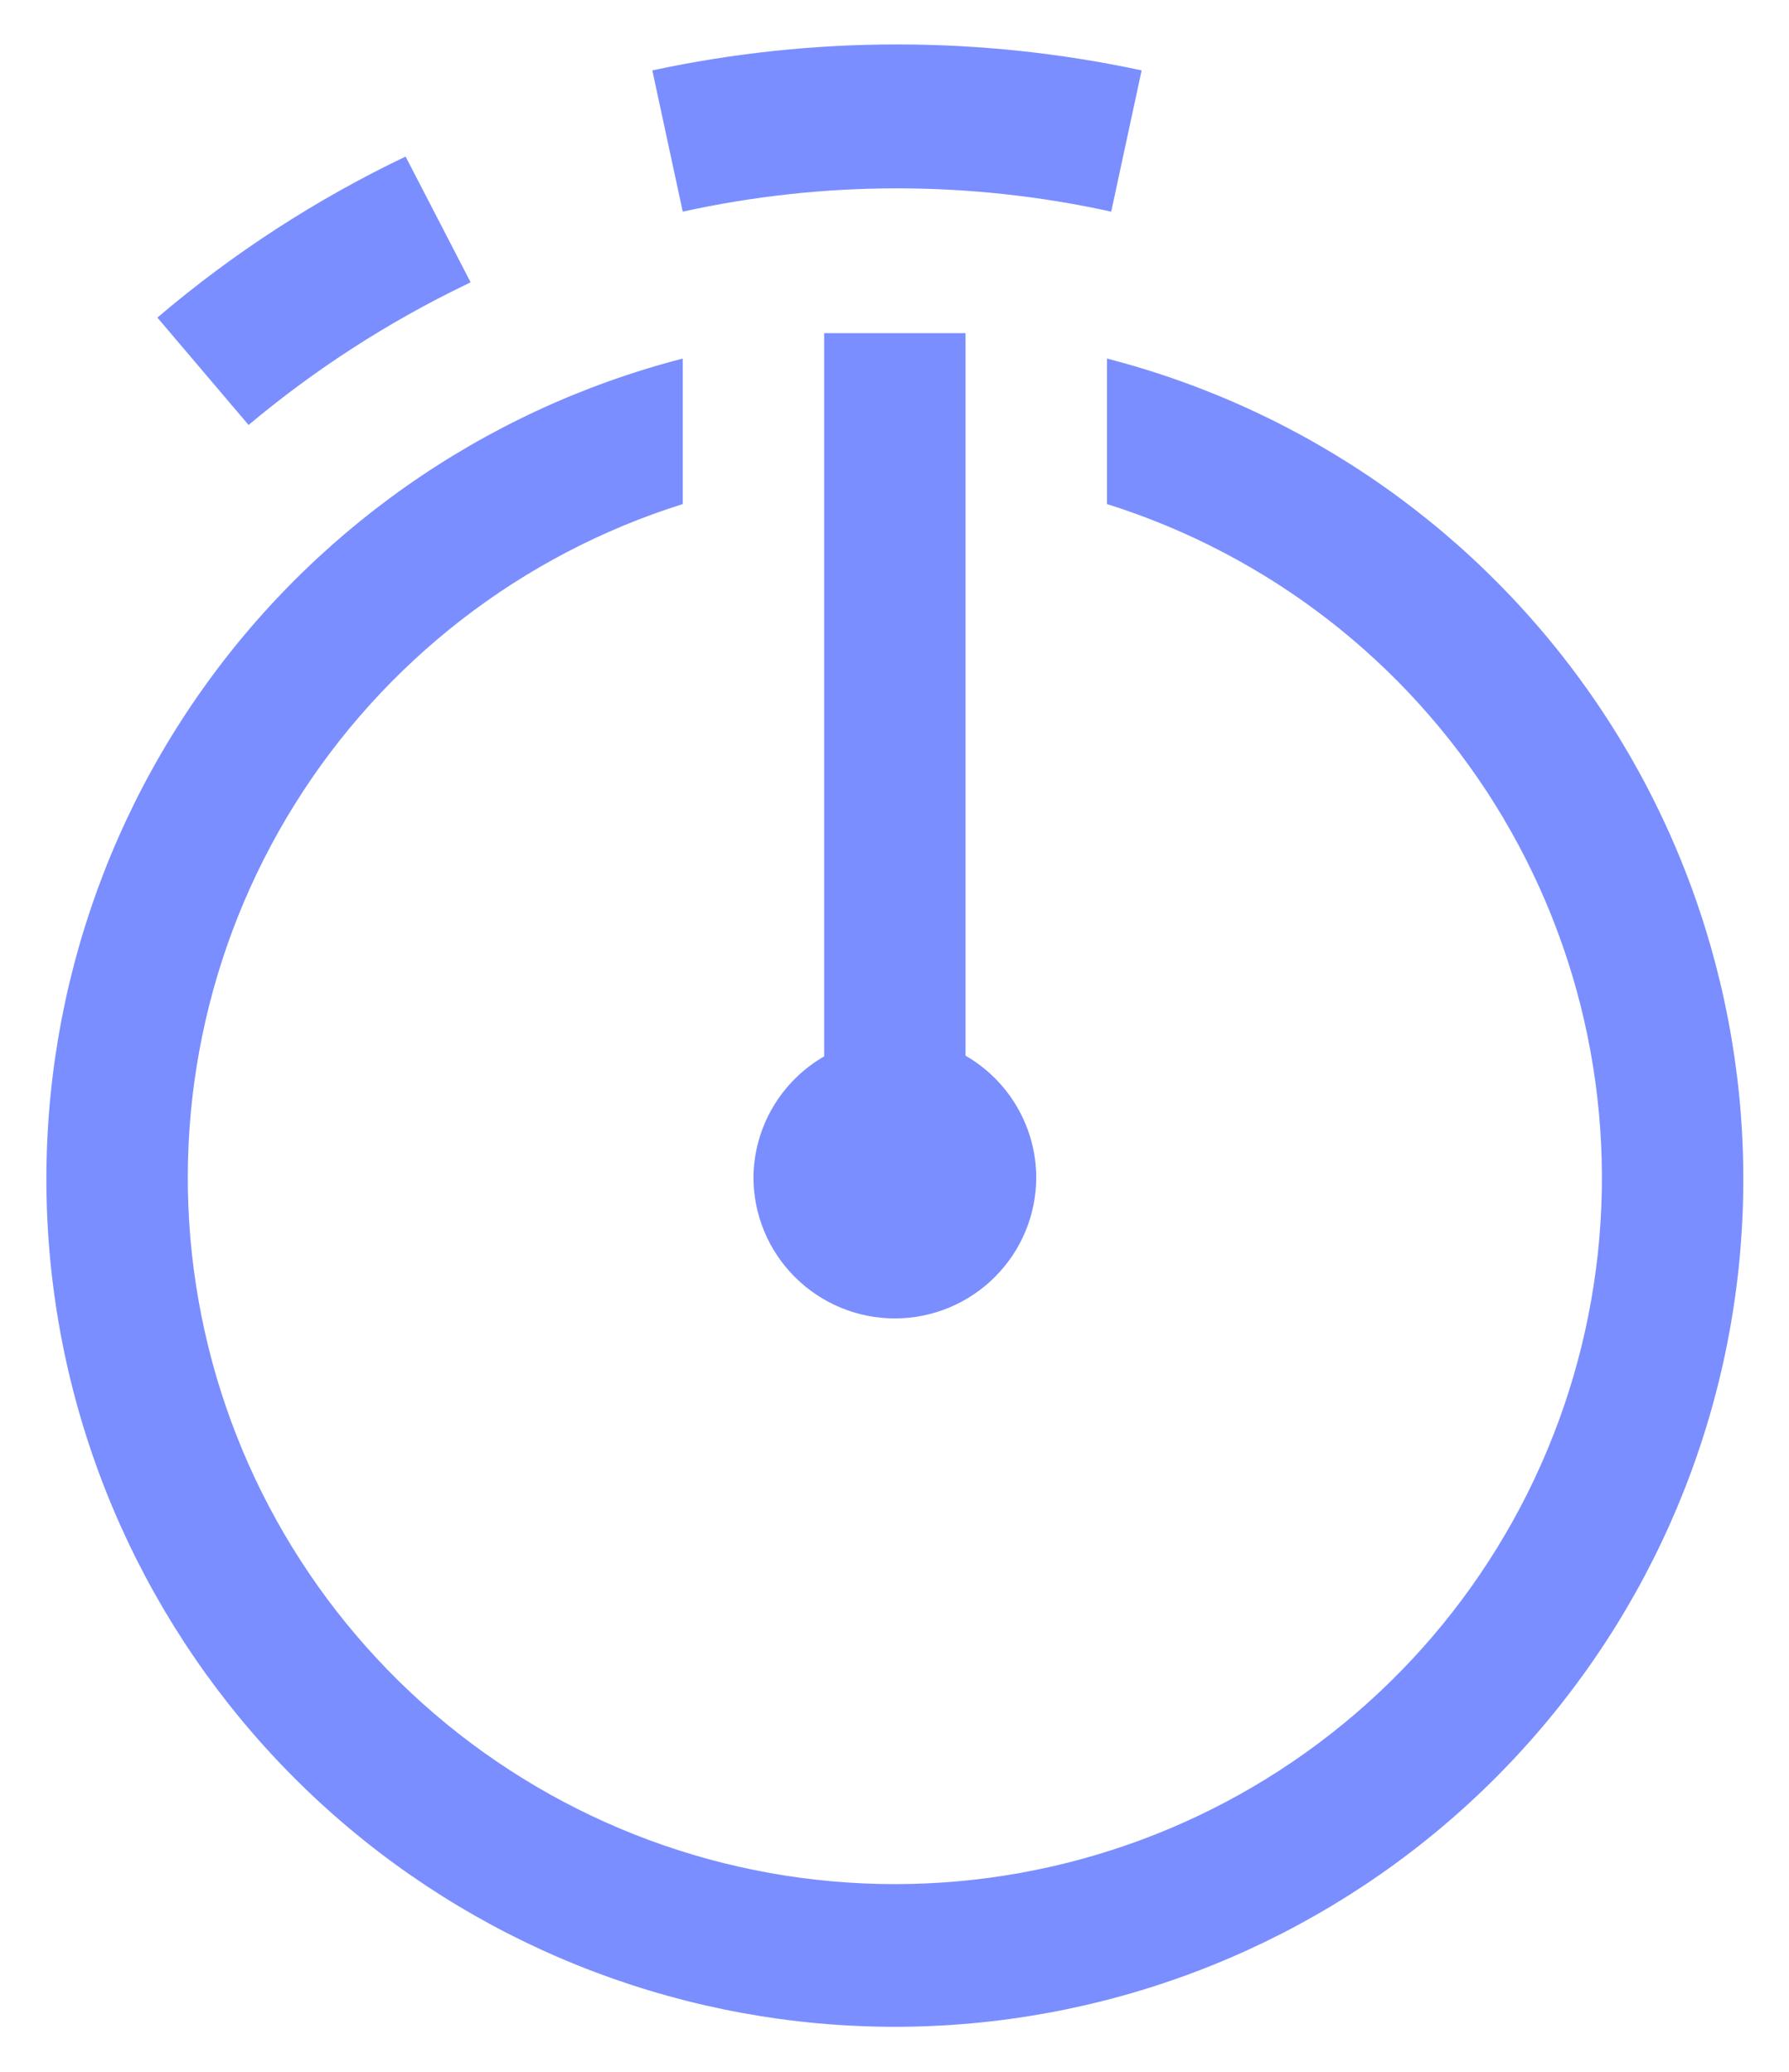 <svg width="38" height="44" viewBox="0 0 38 44" fill="none" xmlns="http://www.w3.org/2000/svg">
<path d="M14.502 4.495L13.856 1.495C17.281 0.76 20.824 0.76 24.249 1.495L23.603 4.495C20.605 3.835 17.5 3.835 14.502 4.495ZM9.996 5.995L8.615 3.325C6.716 4.232 4.944 5.381 3.343 6.745L5.28 9.025C6.692 7.842 8.246 6.839 9.906 6.04L9.996 5.995ZM16.004 25C16.004 25.796 16.32 26.559 16.884 27.121C17.447 27.684 18.211 28 19.008 28C19.804 28 20.568 27.684 21.131 27.121C21.695 26.559 22.011 25.796 22.011 25C22.008 24.477 21.868 23.963 21.604 23.51C21.341 23.058 20.963 22.682 20.509 22.42V10.075V7.075C20.014 7.075 19.518 7.075 19.008 7.075C18.497 7.075 17.986 7.075 17.506 7.075V10.075V22.435C17.054 22.695 16.678 23.069 16.414 23.519C16.151 23.968 16.009 24.479 16.004 25ZM23.513 7.6V10.705C26.936 11.78 29.86 14.044 31.757 17.086C33.654 20.128 34.397 23.748 33.852 27.291C33.308 30.833 31.511 34.063 28.788 36.397C26.065 38.731 22.596 40.014 19.008 40.014C15.419 40.014 11.95 38.731 9.227 36.397C6.504 34.063 4.707 30.833 4.163 27.291C3.618 23.748 4.361 20.128 6.258 17.086C8.154 14.044 11.079 11.78 14.502 10.705V7.615C10.255 8.71 6.553 11.315 4.091 14.941C1.629 18.567 0.576 22.965 1.129 27.311C1.681 31.658 3.802 35.653 7.094 38.55C10.385 41.446 14.621 43.044 19.008 43.044C23.394 43.044 27.63 41.446 30.921 38.55C34.213 35.653 36.334 31.658 36.886 27.311C37.439 22.965 36.386 18.567 33.924 14.941C31.462 11.315 27.76 8.71 23.513 7.615V7.6Z" fill="#7A8EFF"/>
</svg>
